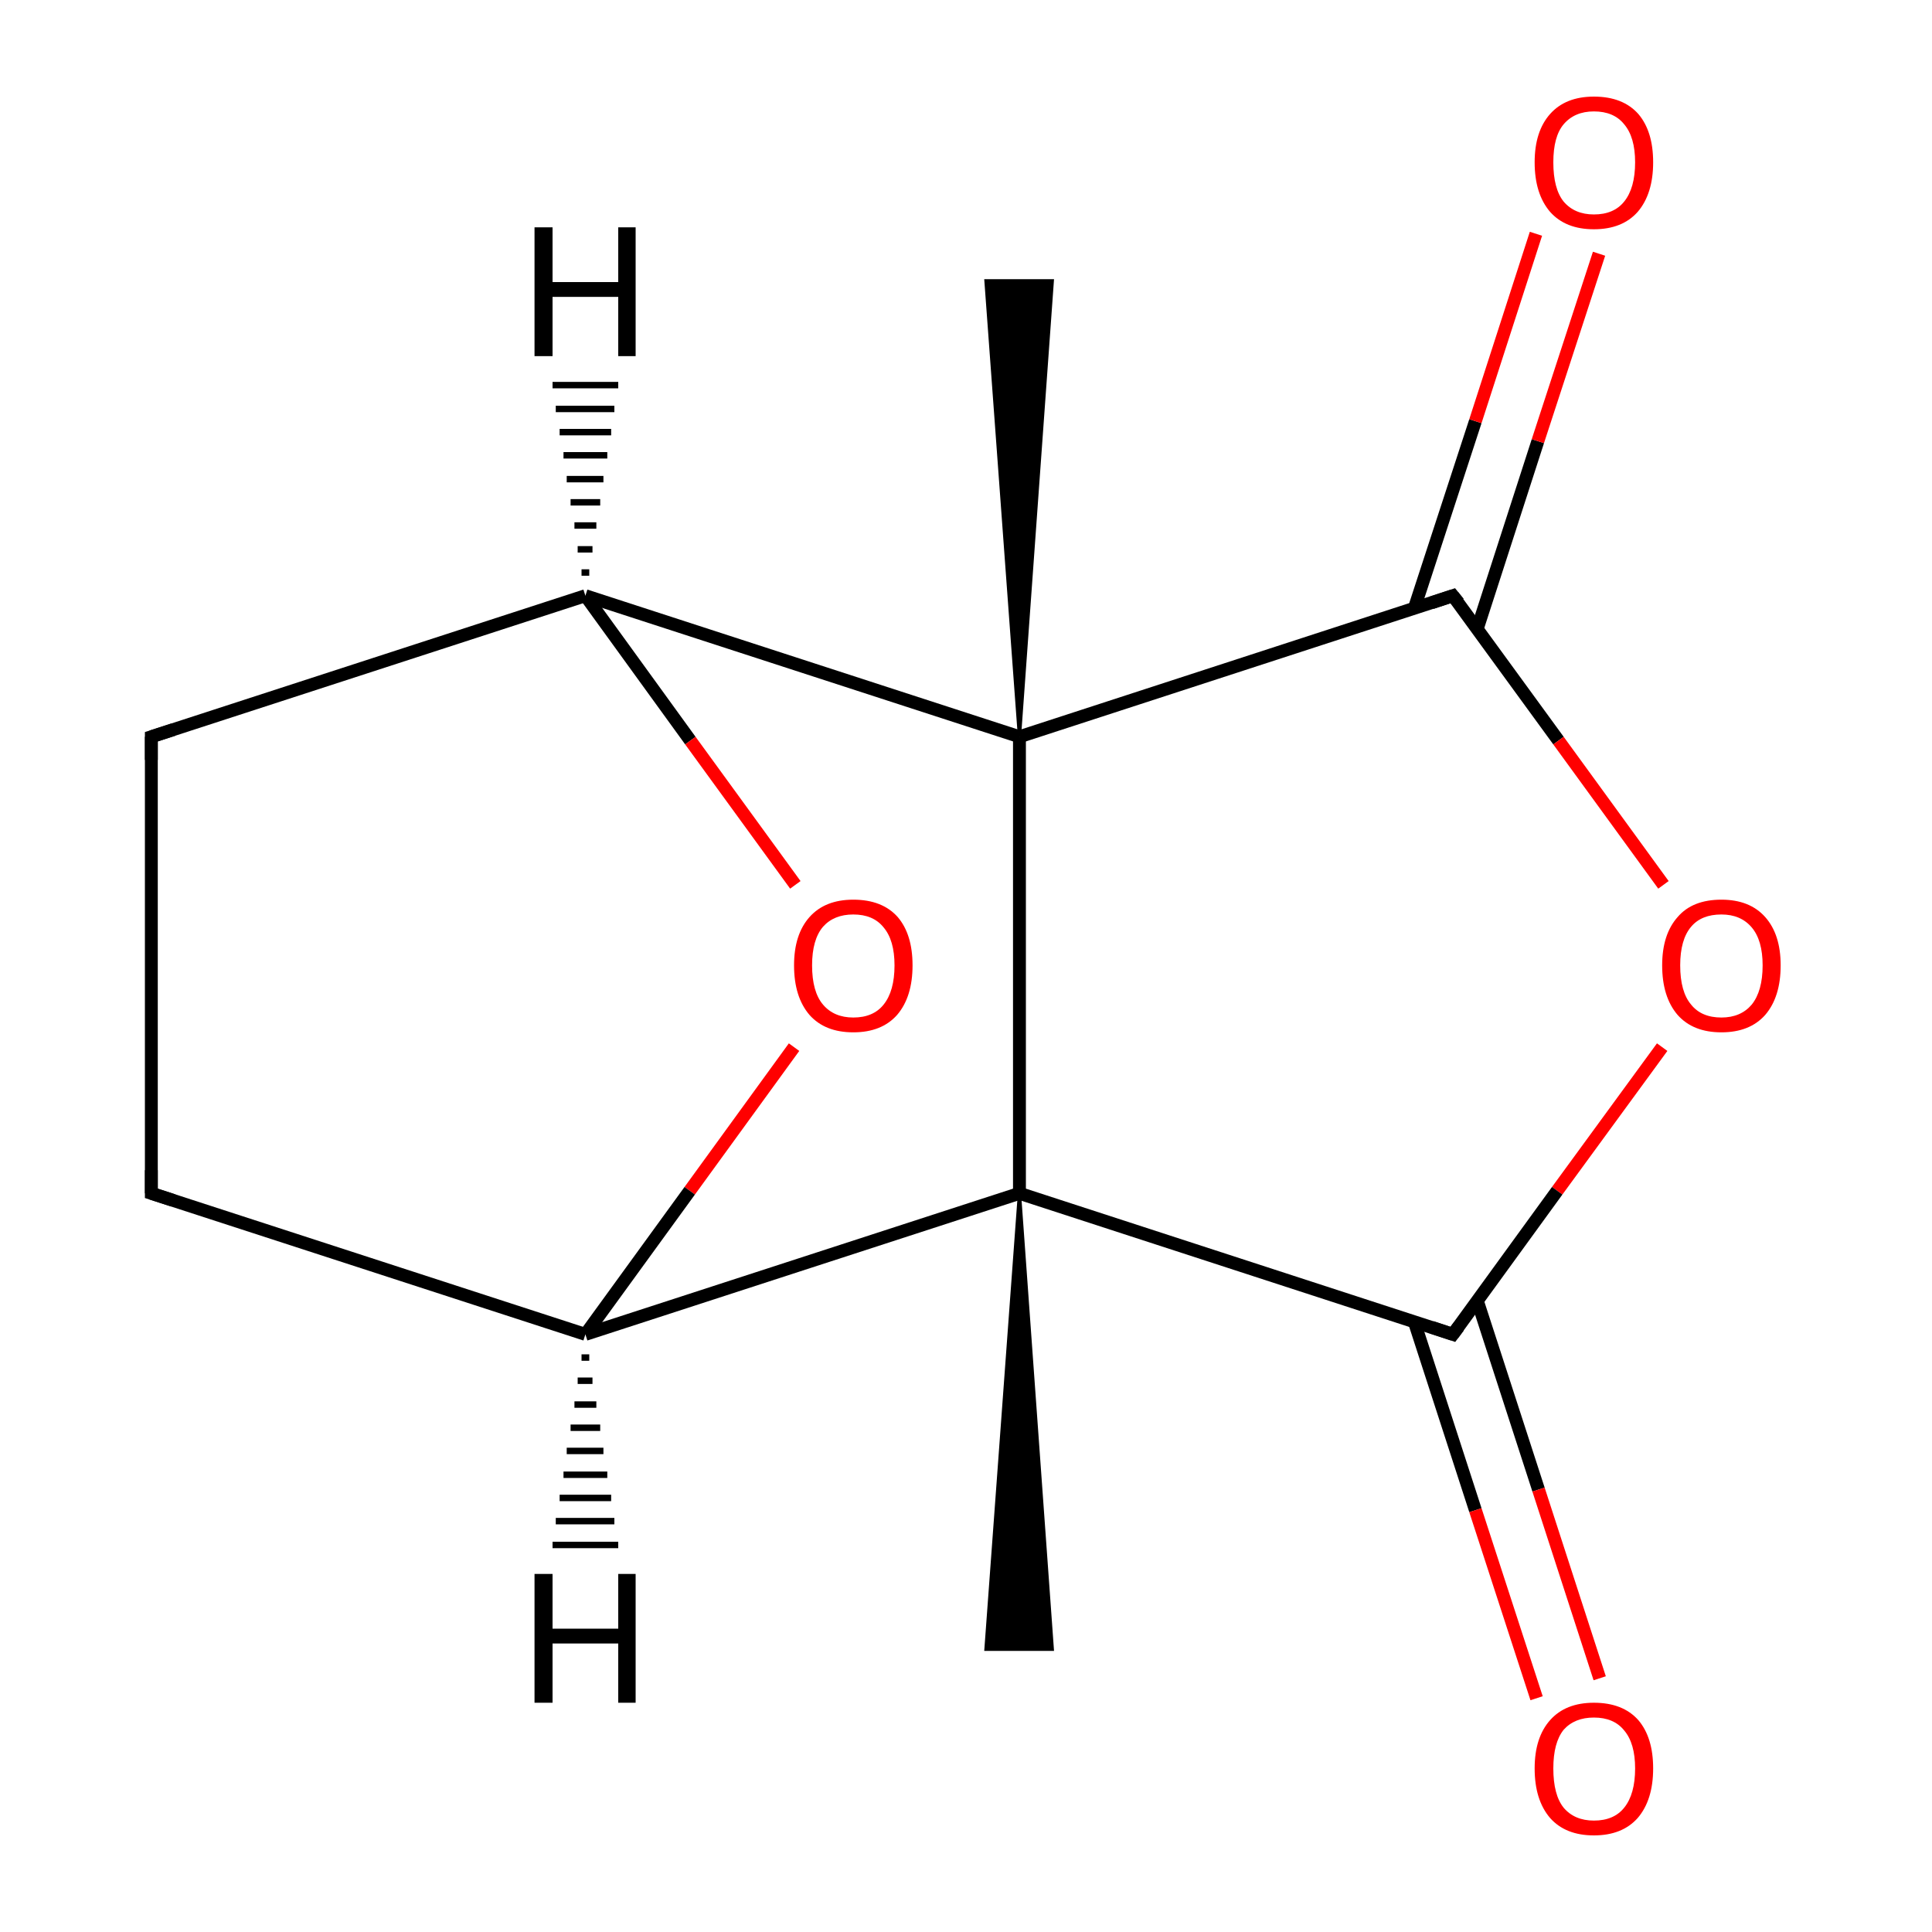 <?xml version='1.0' encoding='iso-8859-1'?>
<svg version='1.1' baseProfile='full'
              xmlns='http://www.w3.org/2000/svg'
                      xmlns:rdkit='http://www.rdkit.org/xml'
                      xmlns:xlink='http://www.w3.org/1999/xlink'
                  xml:space='preserve'
width='300px' height='300px' viewBox='0 0 300 300'>
<!-- END OF HEADER -->
<rect style='opacity:1.0;fill:#FFFFFF;stroke:none' width='300.0' height='300.0' x='0.0' y='0.0'> </rect>
<path class='bond-0 atom-1 atom-0' d='M 158.3,114.4 L 153.1,43.6 L 163.4,43.6 Z' style='fill:#000000;fill-rule:evenodd;fill-opacity:1;stroke:#000000;stroke-width:0.5px;stroke-linecap:butt;stroke-linejoin:miter;stroke-miterlimit:10;stroke-opacity:1;' />
<path class='bond-1 atom-1 atom-2' d='M 158.3,114.4 L 225.6,92.5' style='fill:none;fill-rule:evenodd;stroke:#000000;stroke-width:2.0px;stroke-linecap:butt;stroke-linejoin:miter;stroke-opacity:1' />
<path class='bond-2 atom-2 atom-3' d='M 229.4,97.6 L 238.8,68.5' style='fill:none;fill-rule:evenodd;stroke:#000000;stroke-width:2.0px;stroke-linecap:butt;stroke-linejoin:miter;stroke-opacity:1' />
<path class='bond-2 atom-2 atom-3' d='M 238.8,68.5 L 248.3,39.4' style='fill:none;fill-rule:evenodd;stroke:#FF0000;stroke-width:2.0px;stroke-linecap:butt;stroke-linejoin:miter;stroke-opacity:1' />
<path class='bond-2 atom-2 atom-3' d='M 219.6,94.5 L 229.1,65.4' style='fill:none;fill-rule:evenodd;stroke:#000000;stroke-width:2.0px;stroke-linecap:butt;stroke-linejoin:miter;stroke-opacity:1' />
<path class='bond-2 atom-2 atom-3' d='M 229.1,65.4 L 238.5,36.3' style='fill:none;fill-rule:evenodd;stroke:#FF0000;stroke-width:2.0px;stroke-linecap:butt;stroke-linejoin:miter;stroke-opacity:1' />
<path class='bond-3 atom-2 atom-4' d='M 225.6,92.5 L 242.0,115.0' style='fill:none;fill-rule:evenodd;stroke:#000000;stroke-width:2.0px;stroke-linecap:butt;stroke-linejoin:miter;stroke-opacity:1' />
<path class='bond-3 atom-2 atom-4' d='M 242.0,115.0 L 258.3,137.4' style='fill:none;fill-rule:evenodd;stroke:#FF0000;stroke-width:2.0px;stroke-linecap:butt;stroke-linejoin:miter;stroke-opacity:1' />
<path class='bond-4 atom-4 atom-5' d='M 258.1,162.6 L 241.8,184.9' style='fill:none;fill-rule:evenodd;stroke:#FF0000;stroke-width:2.0px;stroke-linecap:butt;stroke-linejoin:miter;stroke-opacity:1' />
<path class='bond-4 atom-4 atom-5' d='M 241.8,184.9 L 225.6,207.2' style='fill:none;fill-rule:evenodd;stroke:#000000;stroke-width:2.0px;stroke-linecap:butt;stroke-linejoin:miter;stroke-opacity:1' />
<path class='bond-5 atom-5 atom-6' d='M 219.6,205.2 L 229.1,234.5' style='fill:none;fill-rule:evenodd;stroke:#000000;stroke-width:2.0px;stroke-linecap:butt;stroke-linejoin:miter;stroke-opacity:1' />
<path class='bond-5 atom-5 atom-6' d='M 229.1,234.5 L 238.6,263.7' style='fill:none;fill-rule:evenodd;stroke:#FF0000;stroke-width:2.0px;stroke-linecap:butt;stroke-linejoin:miter;stroke-opacity:1' />
<path class='bond-5 atom-5 atom-6' d='M 229.4,202.0 L 238.9,231.3' style='fill:none;fill-rule:evenodd;stroke:#000000;stroke-width:2.0px;stroke-linecap:butt;stroke-linejoin:miter;stroke-opacity:1' />
<path class='bond-5 atom-5 atom-6' d='M 238.9,231.3 L 248.4,260.6' style='fill:none;fill-rule:evenodd;stroke:#FF0000;stroke-width:2.0px;stroke-linecap:butt;stroke-linejoin:miter;stroke-opacity:1' />
<path class='bond-6 atom-5 atom-7' d='M 225.6,207.2 L 158.3,185.3' style='fill:none;fill-rule:evenodd;stroke:#000000;stroke-width:2.0px;stroke-linecap:butt;stroke-linejoin:miter;stroke-opacity:1' />
<path class='bond-7 atom-7 atom-8' d='M 158.3,185.3 L 163.4,256.1 L 153.1,256.1 Z' style='fill:#000000;fill-rule:evenodd;fill-opacity:1;stroke:#000000;stroke-width:0.5px;stroke-linecap:butt;stroke-linejoin:miter;stroke-miterlimit:10;stroke-opacity:1;' />
<path class='bond-8 atom-7 atom-9' d='M 158.3,185.3 L 90.9,207.2' style='fill:none;fill-rule:evenodd;stroke:#000000;stroke-width:2.0px;stroke-linecap:butt;stroke-linejoin:miter;stroke-opacity:1' />
<path class='bond-9 atom-9 atom-10' d='M 90.9,207.2 L 23.5,185.3' style='fill:none;fill-rule:evenodd;stroke:#000000;stroke-width:2.0px;stroke-linecap:butt;stroke-linejoin:miter;stroke-opacity:1' />
<path class='bond-10 atom-10 atom-11' d='M 23.5,185.3 L 23.5,114.4' style='fill:none;fill-rule:evenodd;stroke:#000000;stroke-width:2.0px;stroke-linecap:butt;stroke-linejoin:miter;stroke-opacity:1' />
<path class='bond-11 atom-11 atom-12' d='M 23.5,114.4 L 90.9,92.5' style='fill:none;fill-rule:evenodd;stroke:#000000;stroke-width:2.0px;stroke-linecap:butt;stroke-linejoin:miter;stroke-opacity:1' />
<path class='bond-12 atom-12 atom-13' d='M 90.9,92.5 L 107.2,115.0' style='fill:none;fill-rule:evenodd;stroke:#000000;stroke-width:2.0px;stroke-linecap:butt;stroke-linejoin:miter;stroke-opacity:1' />
<path class='bond-12 atom-12 atom-13' d='M 107.2,115.0 L 123.5,137.4' style='fill:none;fill-rule:evenodd;stroke:#FF0000;stroke-width:2.0px;stroke-linecap:butt;stroke-linejoin:miter;stroke-opacity:1' />
<path class='bond-13 atom-7 atom-1' d='M 158.3,185.3 L 158.3,114.4' style='fill:none;fill-rule:evenodd;stroke:#000000;stroke-width:2.0px;stroke-linecap:butt;stroke-linejoin:miter;stroke-opacity:1' />
<path class='bond-14 atom-13 atom-9' d='M 123.3,162.6 L 107.1,184.9' style='fill:none;fill-rule:evenodd;stroke:#FF0000;stroke-width:2.0px;stroke-linecap:butt;stroke-linejoin:miter;stroke-opacity:1' />
<path class='bond-14 atom-13 atom-9' d='M 107.1,184.9 L 90.9,207.2' style='fill:none;fill-rule:evenodd;stroke:#000000;stroke-width:2.0px;stroke-linecap:butt;stroke-linejoin:miter;stroke-opacity:1' />
<path class='bond-15 atom-12 atom-1' d='M 90.9,92.5 L 158.3,114.4' style='fill:none;fill-rule:evenodd;stroke:#000000;stroke-width:2.0px;stroke-linecap:butt;stroke-linejoin:miter;stroke-opacity:1' />
<path class='bond-16 atom-9 atom-14' d='M 91.5,210.8 L 90.3,210.8' style='fill:none;fill-rule:evenodd;stroke:#000000;stroke-width:1.0px;stroke-linecap:butt;stroke-linejoin:miter;stroke-opacity:1' />
<path class='bond-16 atom-9 atom-14' d='M 92.0,214.4 L 89.7,214.4' style='fill:none;fill-rule:evenodd;stroke:#000000;stroke-width:1.0px;stroke-linecap:butt;stroke-linejoin:miter;stroke-opacity:1' />
<path class='bond-16 atom-9 atom-14' d='M 92.6,218.1 L 89.2,218.1' style='fill:none;fill-rule:evenodd;stroke:#000000;stroke-width:1.0px;stroke-linecap:butt;stroke-linejoin:miter;stroke-opacity:1' />
<path class='bond-16 atom-9 atom-14' d='M 93.2,221.7 L 88.6,221.7' style='fill:none;fill-rule:evenodd;stroke:#000000;stroke-width:1.0px;stroke-linecap:butt;stroke-linejoin:miter;stroke-opacity:1' />
<path class='bond-16 atom-9 atom-14' d='M 93.7,225.3 L 88.0,225.3' style='fill:none;fill-rule:evenodd;stroke:#000000;stroke-width:1.0px;stroke-linecap:butt;stroke-linejoin:miter;stroke-opacity:1' />
<path class='bond-16 atom-9 atom-14' d='M 94.3,229.0 L 87.5,229.0' style='fill:none;fill-rule:evenodd;stroke:#000000;stroke-width:1.0px;stroke-linecap:butt;stroke-linejoin:miter;stroke-opacity:1' />
<path class='bond-16 atom-9 atom-14' d='M 94.9,232.6 L 86.9,232.6' style='fill:none;fill-rule:evenodd;stroke:#000000;stroke-width:1.0px;stroke-linecap:butt;stroke-linejoin:miter;stroke-opacity:1' />
<path class='bond-16 atom-9 atom-14' d='M 95.4,236.2 L 86.3,236.2' style='fill:none;fill-rule:evenodd;stroke:#000000;stroke-width:1.0px;stroke-linecap:butt;stroke-linejoin:miter;stroke-opacity:1' />
<path class='bond-16 atom-9 atom-14' d='M 96.0,239.9 L 85.8,239.9' style='fill:none;fill-rule:evenodd;stroke:#000000;stroke-width:1.0px;stroke-linecap:butt;stroke-linejoin:miter;stroke-opacity:1' />
<path class='bond-17 atom-12 atom-15' d='M 90.3,88.9 L 91.5,88.9' style='fill:none;fill-rule:evenodd;stroke:#000000;stroke-width:1.0px;stroke-linecap:butt;stroke-linejoin:miter;stroke-opacity:1' />
<path class='bond-17 atom-12 atom-15' d='M 89.7,85.3 L 92.0,85.3' style='fill:none;fill-rule:evenodd;stroke:#000000;stroke-width:1.0px;stroke-linecap:butt;stroke-linejoin:miter;stroke-opacity:1' />
<path class='bond-17 atom-12 atom-15' d='M 89.2,81.6 L 92.6,81.6' style='fill:none;fill-rule:evenodd;stroke:#000000;stroke-width:1.0px;stroke-linecap:butt;stroke-linejoin:miter;stroke-opacity:1' />
<path class='bond-17 atom-12 atom-15' d='M 88.6,78.0 L 93.2,78.0' style='fill:none;fill-rule:evenodd;stroke:#000000;stroke-width:1.0px;stroke-linecap:butt;stroke-linejoin:miter;stroke-opacity:1' />
<path class='bond-17 atom-12 atom-15' d='M 88.0,74.4 L 93.7,74.4' style='fill:none;fill-rule:evenodd;stroke:#000000;stroke-width:1.0px;stroke-linecap:butt;stroke-linejoin:miter;stroke-opacity:1' />
<path class='bond-17 atom-12 atom-15' d='M 87.5,70.7 L 94.3,70.7' style='fill:none;fill-rule:evenodd;stroke:#000000;stroke-width:1.0px;stroke-linecap:butt;stroke-linejoin:miter;stroke-opacity:1' />
<path class='bond-17 atom-12 atom-15' d='M 86.9,67.1 L 94.9,67.1' style='fill:none;fill-rule:evenodd;stroke:#000000;stroke-width:1.0px;stroke-linecap:butt;stroke-linejoin:miter;stroke-opacity:1' />
<path class='bond-17 atom-12 atom-15' d='M 86.3,63.5 L 95.4,63.5' style='fill:none;fill-rule:evenodd;stroke:#000000;stroke-width:1.0px;stroke-linecap:butt;stroke-linejoin:miter;stroke-opacity:1' />
<path class='bond-17 atom-12 atom-15' d='M 85.8,59.8 L 96.0,59.8' style='fill:none;fill-rule:evenodd;stroke:#000000;stroke-width:1.0px;stroke-linecap:butt;stroke-linejoin:miter;stroke-opacity:1' />
<path d='M 222.3,93.6 L 225.6,92.5 L 226.5,93.6' style='fill:none;stroke:#000000;stroke-width:2.0px;stroke-linecap:butt;stroke-linejoin:miter;stroke-miterlimit:10;stroke-opacity:1;' />
<path d='M 226.5,206.0 L 225.6,207.2 L 222.3,206.1' style='fill:none;stroke:#000000;stroke-width:2.0px;stroke-linecap:butt;stroke-linejoin:miter;stroke-miterlimit:10;stroke-opacity:1;' />
<path d='M 26.9,186.4 L 23.5,185.3 L 23.5,181.7' style='fill:none;stroke:#000000;stroke-width:2.0px;stroke-linecap:butt;stroke-linejoin:miter;stroke-miterlimit:10;stroke-opacity:1;' />
<path d='M 23.5,118.0 L 23.5,114.4 L 26.9,113.3' style='fill:none;stroke:#000000;stroke-width:2.0px;stroke-linecap:butt;stroke-linejoin:miter;stroke-miterlimit:10;stroke-opacity:1;' />
<path class='atom-3' d='M 238.3 25.2
Q 238.3 20.4, 240.7 17.7
Q 243.1 15.0, 247.5 15.0
Q 252.0 15.0, 254.4 17.7
Q 256.7 20.4, 256.7 25.2
Q 256.7 30.1, 254.3 32.9
Q 251.9 35.6, 247.5 35.6
Q 243.1 35.6, 240.7 32.9
Q 238.3 30.1, 238.3 25.2
M 247.5 33.3
Q 250.6 33.3, 252.2 31.3
Q 253.9 29.2, 253.9 25.2
Q 253.9 21.3, 252.2 19.3
Q 250.6 17.3, 247.5 17.3
Q 244.5 17.3, 242.8 19.3
Q 241.2 21.2, 241.2 25.2
Q 241.2 29.3, 242.8 31.3
Q 244.5 33.3, 247.5 33.3
' fill='#FF0000'/>
<path class='atom-4' d='M 258.1 149.9
Q 258.1 145.1, 260.5 142.4
Q 262.8 139.7, 267.3 139.7
Q 271.7 139.7, 274.1 142.4
Q 276.5 145.1, 276.5 149.9
Q 276.5 154.8, 274.1 157.6
Q 271.7 160.3, 267.3 160.3
Q 262.9 160.3, 260.5 157.6
Q 258.1 154.8, 258.1 149.9
M 267.3 158.0
Q 270.3 158.0, 272.0 156.0
Q 273.7 153.9, 273.7 149.9
Q 273.7 146.0, 272.0 144.0
Q 270.3 142.0, 267.3 142.0
Q 264.2 142.0, 262.6 143.9
Q 260.9 145.9, 260.9 149.9
Q 260.9 154.0, 262.6 156.0
Q 264.2 158.0, 267.3 158.0
' fill='#FF0000'/>
<path class='atom-6' d='M 238.3 274.6
Q 238.3 269.8, 240.7 267.1
Q 243.1 264.4, 247.5 264.4
Q 252.0 264.4, 254.4 267.1
Q 256.7 269.8, 256.7 274.6
Q 256.7 279.5, 254.3 282.3
Q 251.9 285.0, 247.5 285.0
Q 243.1 285.0, 240.7 282.3
Q 238.3 279.5, 238.3 274.6
M 247.5 282.7
Q 250.6 282.7, 252.2 280.7
Q 253.9 278.6, 253.9 274.6
Q 253.9 270.7, 252.2 268.7
Q 250.6 266.7, 247.5 266.7
Q 244.5 266.7, 242.8 268.6
Q 241.2 270.6, 241.2 274.6
Q 241.2 278.7, 242.8 280.7
Q 244.5 282.7, 247.5 282.7
' fill='#FF0000'/>
<path class='atom-13' d='M 123.3 149.9
Q 123.3 145.1, 125.7 142.4
Q 128.1 139.7, 132.5 139.7
Q 137.0 139.7, 139.4 142.4
Q 141.7 145.1, 141.7 149.9
Q 141.7 154.8, 139.3 157.6
Q 136.9 160.3, 132.5 160.3
Q 128.1 160.3, 125.7 157.6
Q 123.3 154.8, 123.3 149.9
M 132.5 158.0
Q 135.6 158.0, 137.2 156.0
Q 138.9 153.9, 138.9 149.9
Q 138.9 146.0, 137.2 144.0
Q 135.6 142.0, 132.5 142.0
Q 129.5 142.0, 127.8 143.9
Q 126.1 145.9, 126.1 149.9
Q 126.1 154.0, 127.8 156.0
Q 129.5 158.0, 132.5 158.0
' fill='#FF0000'/>
<path class='atom-14' d='M 83.0 244.4
L 85.8 244.4
L 85.8 252.9
L 96.0 252.9
L 96.0 244.4
L 98.7 244.4
L 98.7 264.4
L 96.0 264.4
L 96.0 255.2
L 85.8 255.2
L 85.8 264.4
L 83.0 264.4
L 83.0 244.4
' fill='#000000'/>
<path class='atom-15' d='M 83.0 35.3
L 85.8 35.3
L 85.8 43.8
L 96.0 43.8
L 96.0 35.3
L 98.7 35.3
L 98.7 55.3
L 96.0 55.3
L 96.0 46.1
L 85.8 46.1
L 85.8 55.3
L 83.0 55.3
L 83.0 35.3
' fill='#000000'/>
</svg>
